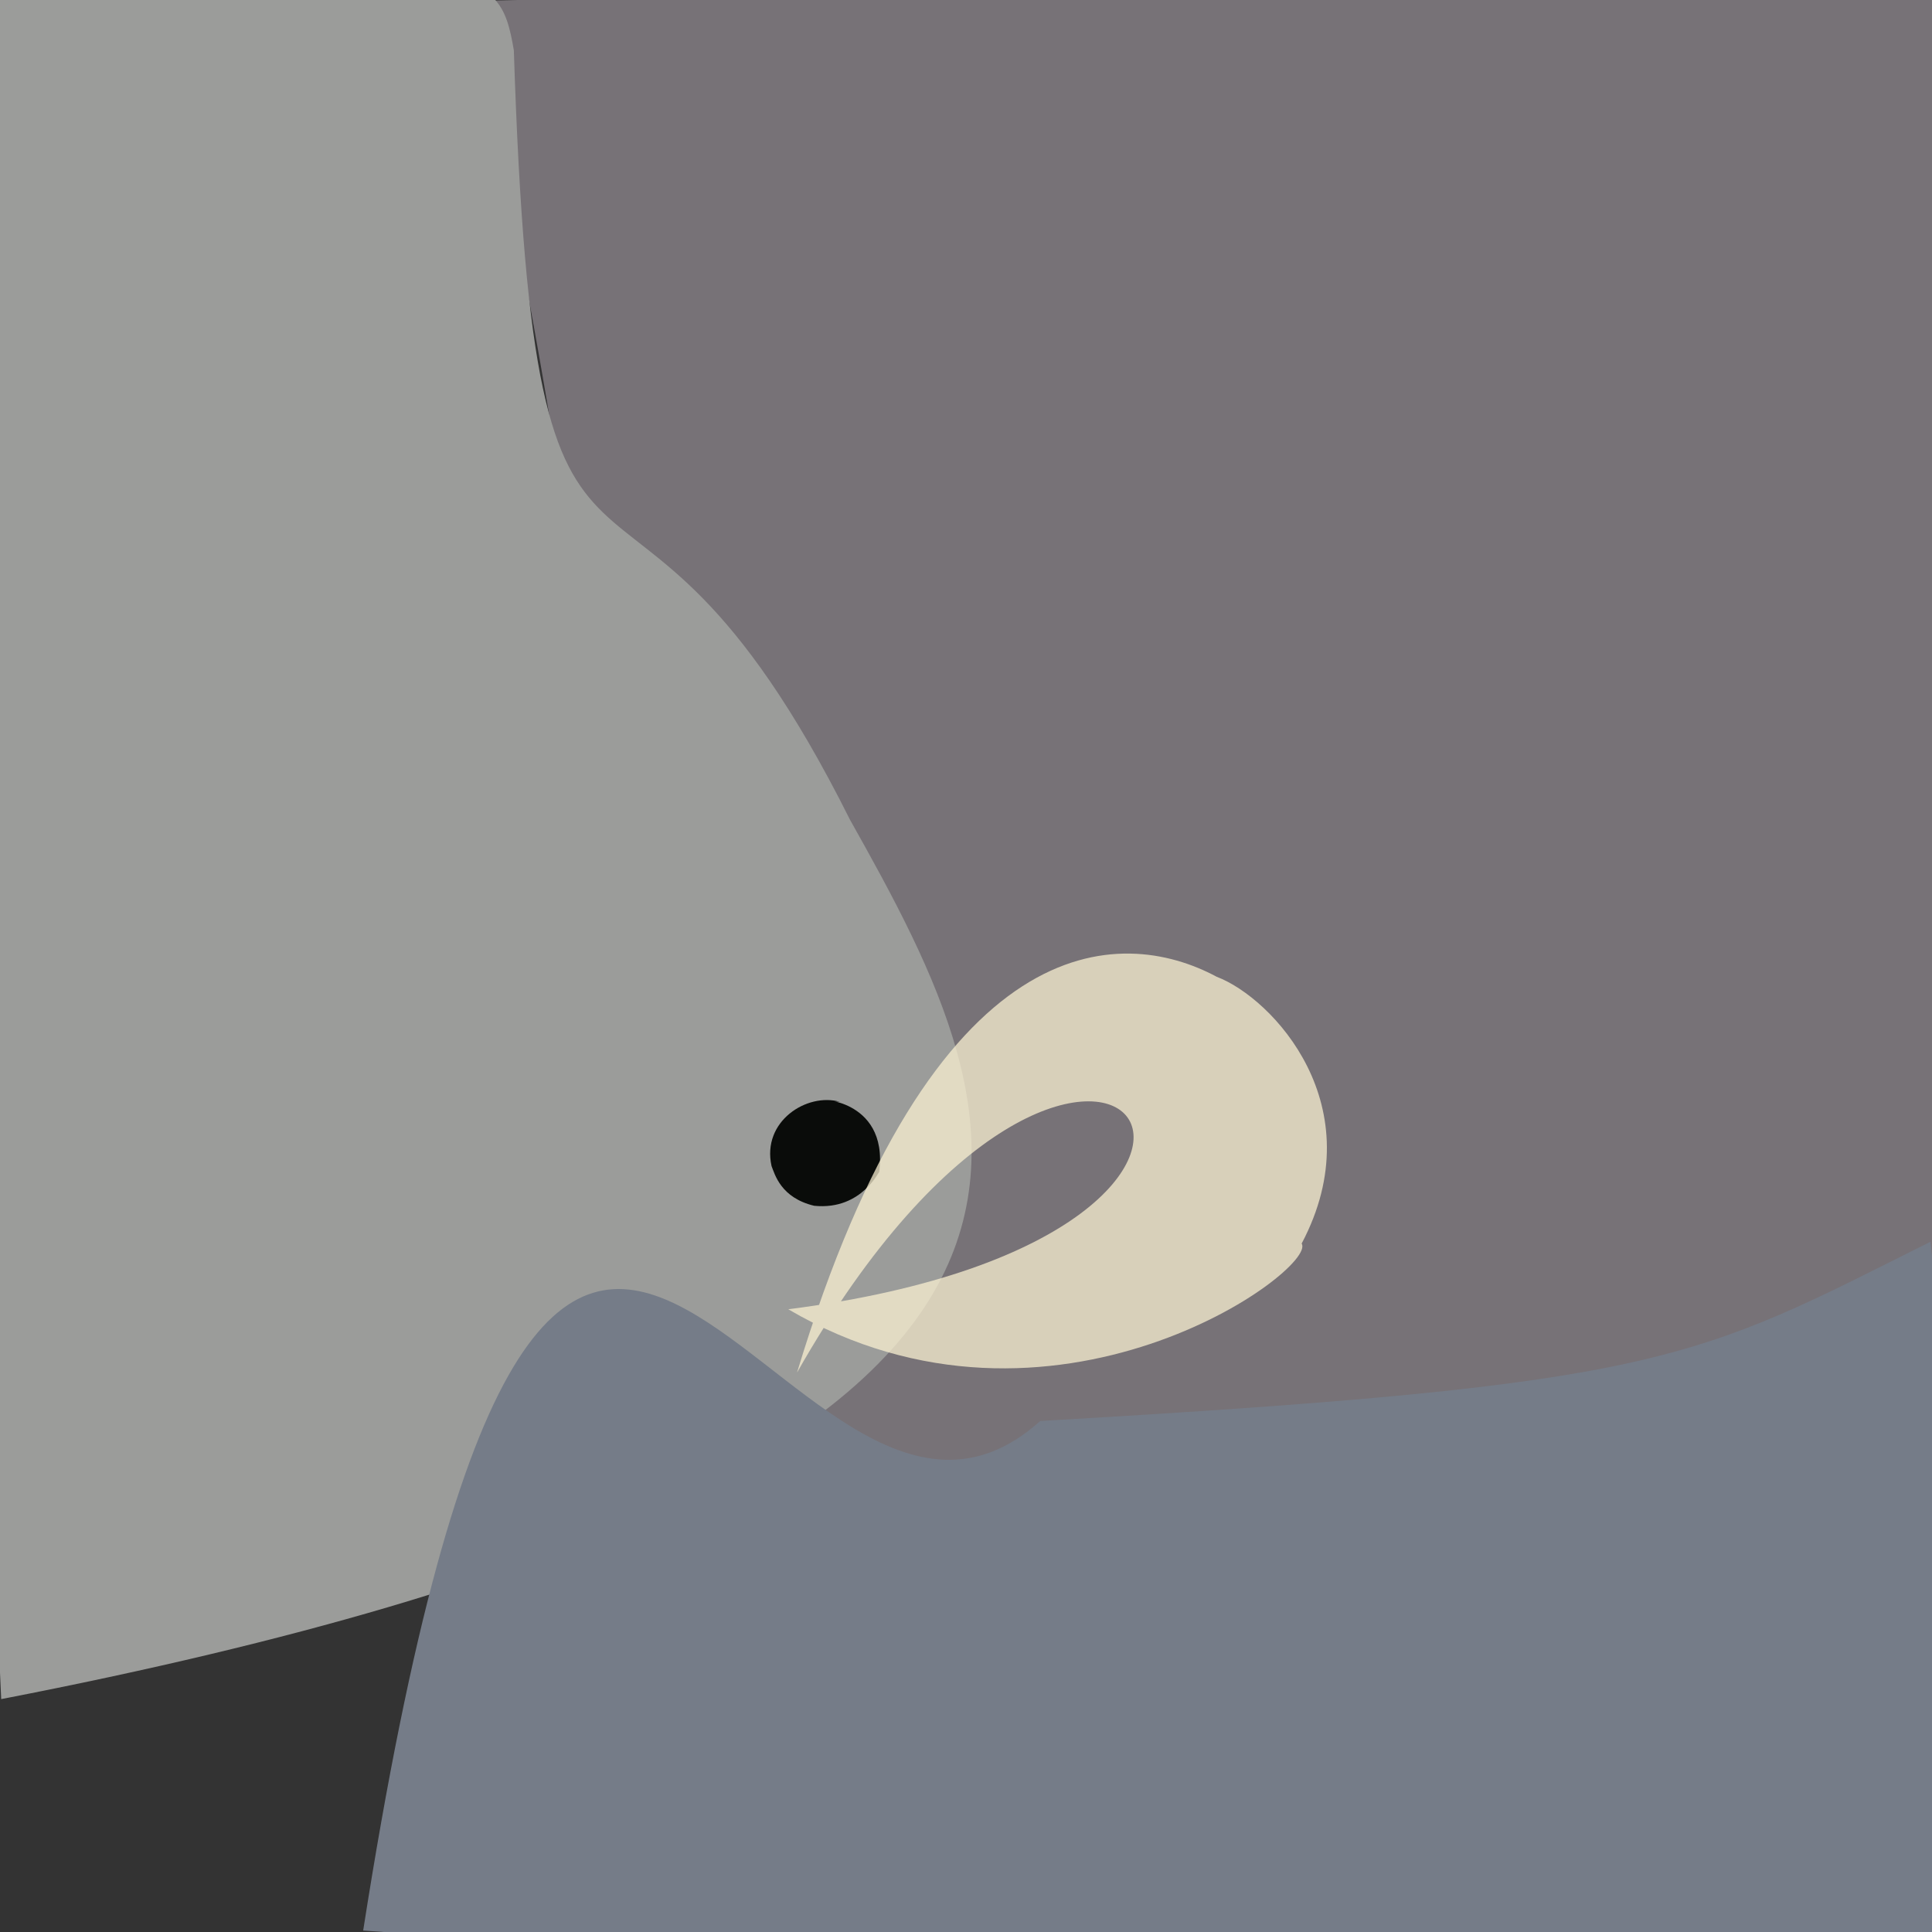 <?xml version="1.0" ?>
<svg height="768" version="1.1" width="768" xmlns="http://www.w3.org/2000/svg">
  <rect width="100%" height="100%" fill="#333333" stroke="none"/>
  <defs/>
  <g>
    <path d="M 777.555 -6.639 C 780.007 89.854 780.835 95.027 1022.033 259.242 C 988.368 423.469 998.67 561.883 274.199 612.273 C 223.142 102.731 194.227 76.026 191.103 0.35 C 775.996 -14.29 779.385 -13.219 777.555 -6.639" fill="rgb(119, 114, 119)" opacity="1.0" stroke="rgb(33, 155, 83)" stroke-linecap="round" stroke-linejoin="round" stroke-opacity="0.547" stroke-width="0.0"/>
    <path d="M 204.257 19.985 C 212.889 286.641 245.704 141.502 337.914 325.913 C 405.376 446.021 475.32 583.458 0.478 675.422 C -28.53 45.569 -15.911 21.091 -13.319 -12.285 C 190.348 -15.709 198.189 -15.703 204.257 19.985" fill="rgb(155, 156, 154)" opacity="1.0" stroke="rgb(61, 9, 104)" stroke-linecap="round" stroke-linejoin="round" stroke-opacity="0.573" stroke-width="0.0"/>
    <path d="M 349.479 466.044 C 349.815 464.384 343.081 481.265 323.662 479.318 C 310.388 476.154 308.011 466.842 306.701 463.52 C 302.737 445.68 320.821 434.235 333.895 437.999 C 320.793 437.266 353.575 435.315 349.479 466.044" fill="rgb(8, 10, 8)" opacity="0.977" stroke="rgb(120, 117, 208)" stroke-linecap="round" stroke-linejoin="round" stroke-opacity="0.084" stroke-width="0.0"/>
    <path d="M 767.382 493.616 C 784.418 644.383 786.933 714.745 780.956 779.297 C 525.266 782.979 499.287 792.289 144.366 767.429 C 220.554 280.7 310.011 657.717 413.521 564.866 C 662.656 550.53 672.662 541.001 767.382 493.616" fill="rgb(117, 124, 136)" opacity="1.0" stroke="rgb(164, 157, 86)" stroke-linecap="round" stroke-linejoin="round" stroke-opacity="0.444" stroke-width="0.0"/>
    <path d="M 517.417 494.348 C 524.113 504.402 418.352 581.957 313.354 520.453 C 548.141 490.46 435.377 336.66 316.83 545.619 C 371.062 366.268 445.778 367.952 483.652 388.281 C 505.865 396.697 546.324 439.762 517.417 494.348" fill="rgb(251, 241, 210)" opacity="0.737" stroke="rgb(41, 100, 244)" stroke-linecap="round" stroke-linejoin="round" stroke-opacity="0.882" stroke-width="0.0"/>
  </g>
</svg>
